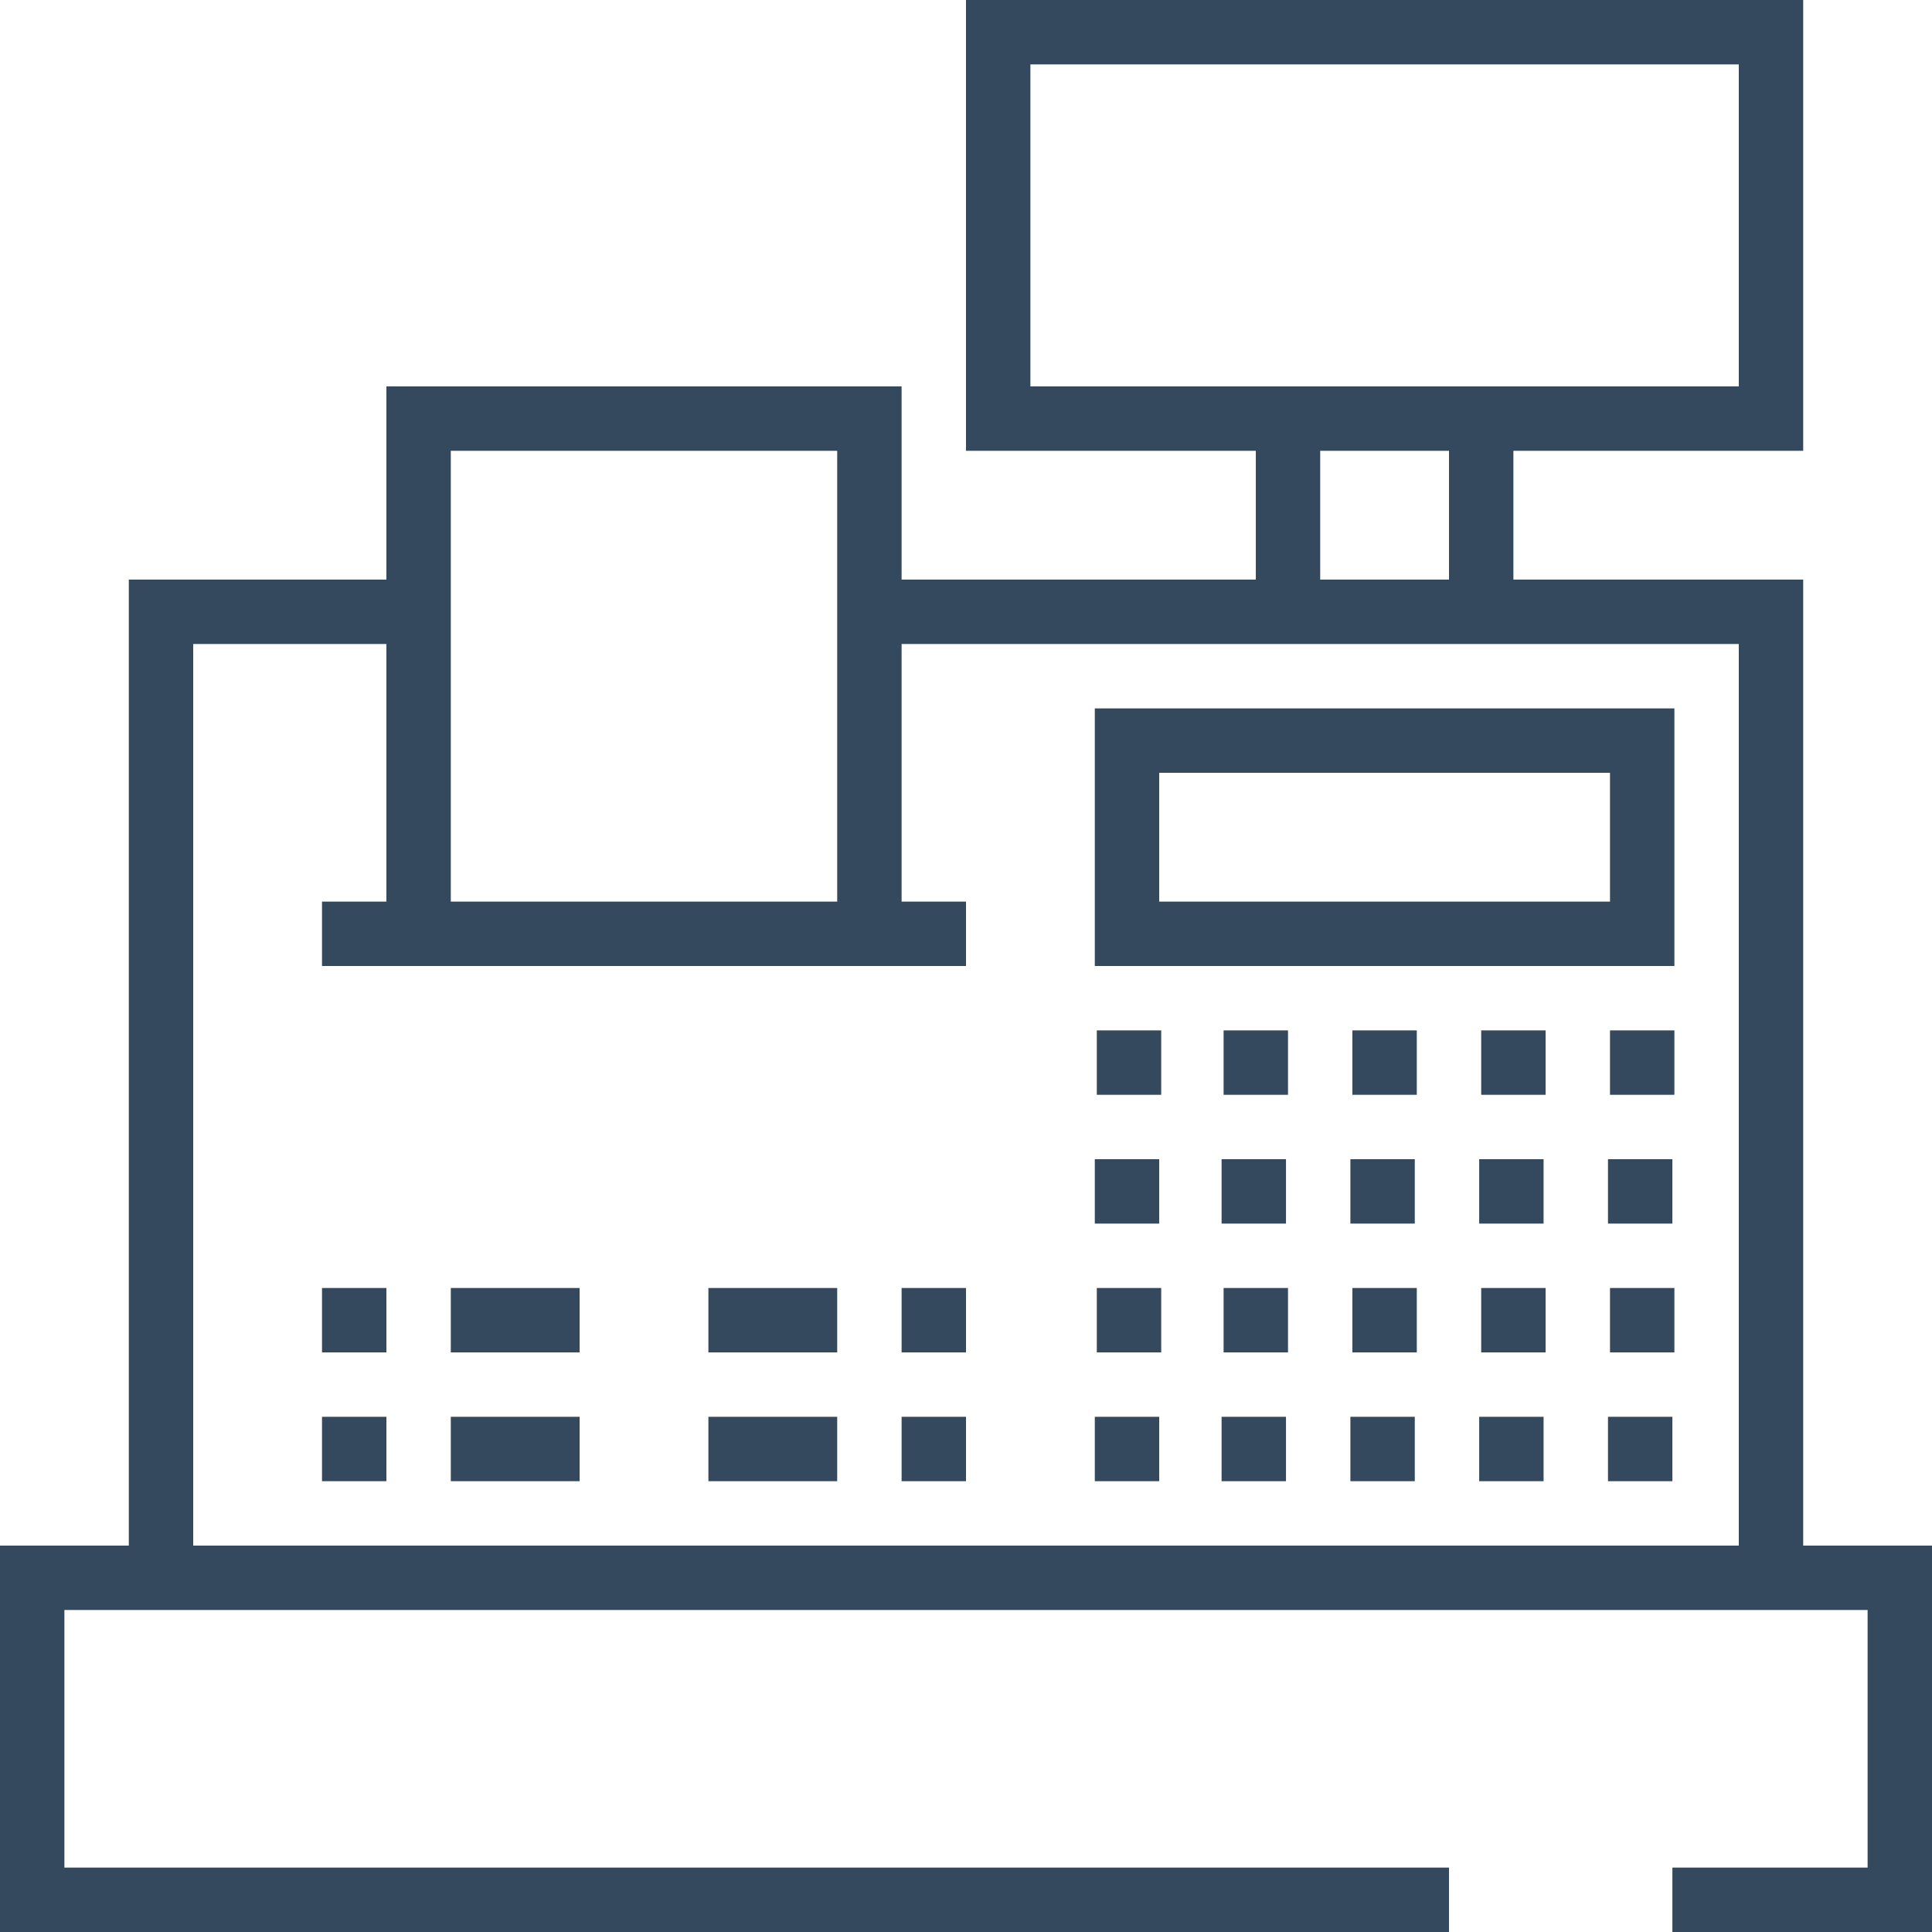 <?xml version="1.0" encoding="utf-8"?>
<!-- Generator: Adobe Illustrator 22.0.0, SVG Export Plug-In . SVG Version: 6.00 Build 0)  -->
<svg version="1.1" id="Capa_1" xmlns="http://www.w3.org/2000/svg" xmlns:xlink="http://www.w3.org/1999/xlink" x="0px" y="0px"
	 viewBox="0 0 480 480" style="enable-background:new 0 0 480 480;" xml:space="preserve">
<style type="text/css">
	.st0{fill:#34495E;}
</style>
<g>
	<g>
		<rect x="400" y="256" class="st0" width="16" height="16"/>
	</g>
</g>
<g>
	<g>
		<rect x="368" y="256" class="st0" width="16" height="16"/>
	</g>
</g>
<g>
	<g>
		<rect x="336" y="256" class="st0" width="16" height="16"/>
	</g>
</g>
<g>
	<g>
		<path class="st0" d="M272,176v64h144v-64H272z M400,224H288v-32h112V224z"/>
	</g>
</g>
<g>
	<g>
		<rect x="304" y="256" class="st0" width="16" height="16"/>
	</g>
</g>
<g>
	<g>
		<rect x="272.5" y="256" class="st0" width="16" height="16"/>
	</g>
</g>
<g>
	<g>
		<rect x="399.5" y="288" class="st0" width="16" height="16"/>
	</g>
</g>
<g>
	<g>
		<rect x="367.5" y="288" class="st0" width="16" height="16"/>
	</g>
</g>
<g>
	<g>
		<rect x="335.5" y="288" class="st0" width="16" height="16"/>
	</g>
</g>
<g>
	<g>
		<rect x="303.5" y="288" class="st0" width="16" height="16"/>
	</g>
</g>
<g>
	<g>
		<rect x="272" y="288" class="st0" width="16" height="16"/>
	</g>
</g>
<g>
	<g>
		<rect x="400" y="320" class="st0" width="16" height="16"/>
	</g>
</g>
<g>
	<g>
		<rect x="368" y="320" class="st0" width="16" height="16"/>
	</g>
</g>
<g>
	<g>
		<rect x="336" y="320" class="st0" width="16" height="16"/>
	</g>
</g>
<g>
	<g>
		<rect x="304" y="320" class="st0" width="16" height="16"/>
	</g>
</g>
<g>
	<g>
		<rect x="272.5" y="320" class="st0" width="16" height="16"/>
	</g>
</g>
<g>
	<g>
		<rect x="399.5" y="352" class="st0" width="16" height="16"/>
	</g>
</g>
<g>
	<g>
		<rect x="367.5" y="352" class="st0" width="16" height="16"/>
	</g>
</g>
<g>
	<g>
		<rect x="335.5" y="352" class="st0" width="16" height="16"/>
	</g>
</g>
<g>
	<g>
		<rect x="303.5" y="352" class="st0" width="16" height="16"/>
	</g>
</g>
<g>
	<g>
		<rect x="272" y="352" class="st0" width="16" height="16"/>
	</g>
</g>
<g>
	<g>
		<rect x="112" y="352" class="st0" width="32" height="16"/>
	</g>
</g>
<g>
	<g>
		<rect x="176" y="352" class="st0" width="32" height="16"/>
	</g>
</g>
<g>
	<g>
		<rect x="112" y="320" class="st0" width="32" height="16"/>
	</g>
</g>
<g>
	<g>
		<rect x="176" y="320" class="st0" width="32" height="16"/>
	</g>
</g>
<g>
	<g>
		<rect x="224" y="352" class="st0" width="16" height="16"/>
	</g>
</g>
<g>
	<g>
		<rect x="80" y="352" class="st0" width="16" height="16"/>
	</g>
</g>
<g>
	<g>
		<rect x="80" y="320" class="st0" width="16" height="16"/>
	</g>
</g>
<g>
	<g>
		<rect x="224" y="320" class="st0" width="16" height="16"/>
	</g>
</g>
<path class="st0" d="M448,384V144h-72v-32h72V0H240v112h72v32h-88V96H96v48H32v240H0v96h360v-16H16v-64h448v64h-48.5v16H480v-96H448
	z M256,96V16h176v80H256z M360,112v32h-32v-32H360z M112,112h96v112h-96V112z M432,384H48V160h48v64H80v16h160v-16h-16v-64h208V384z
	"/>
</svg>
